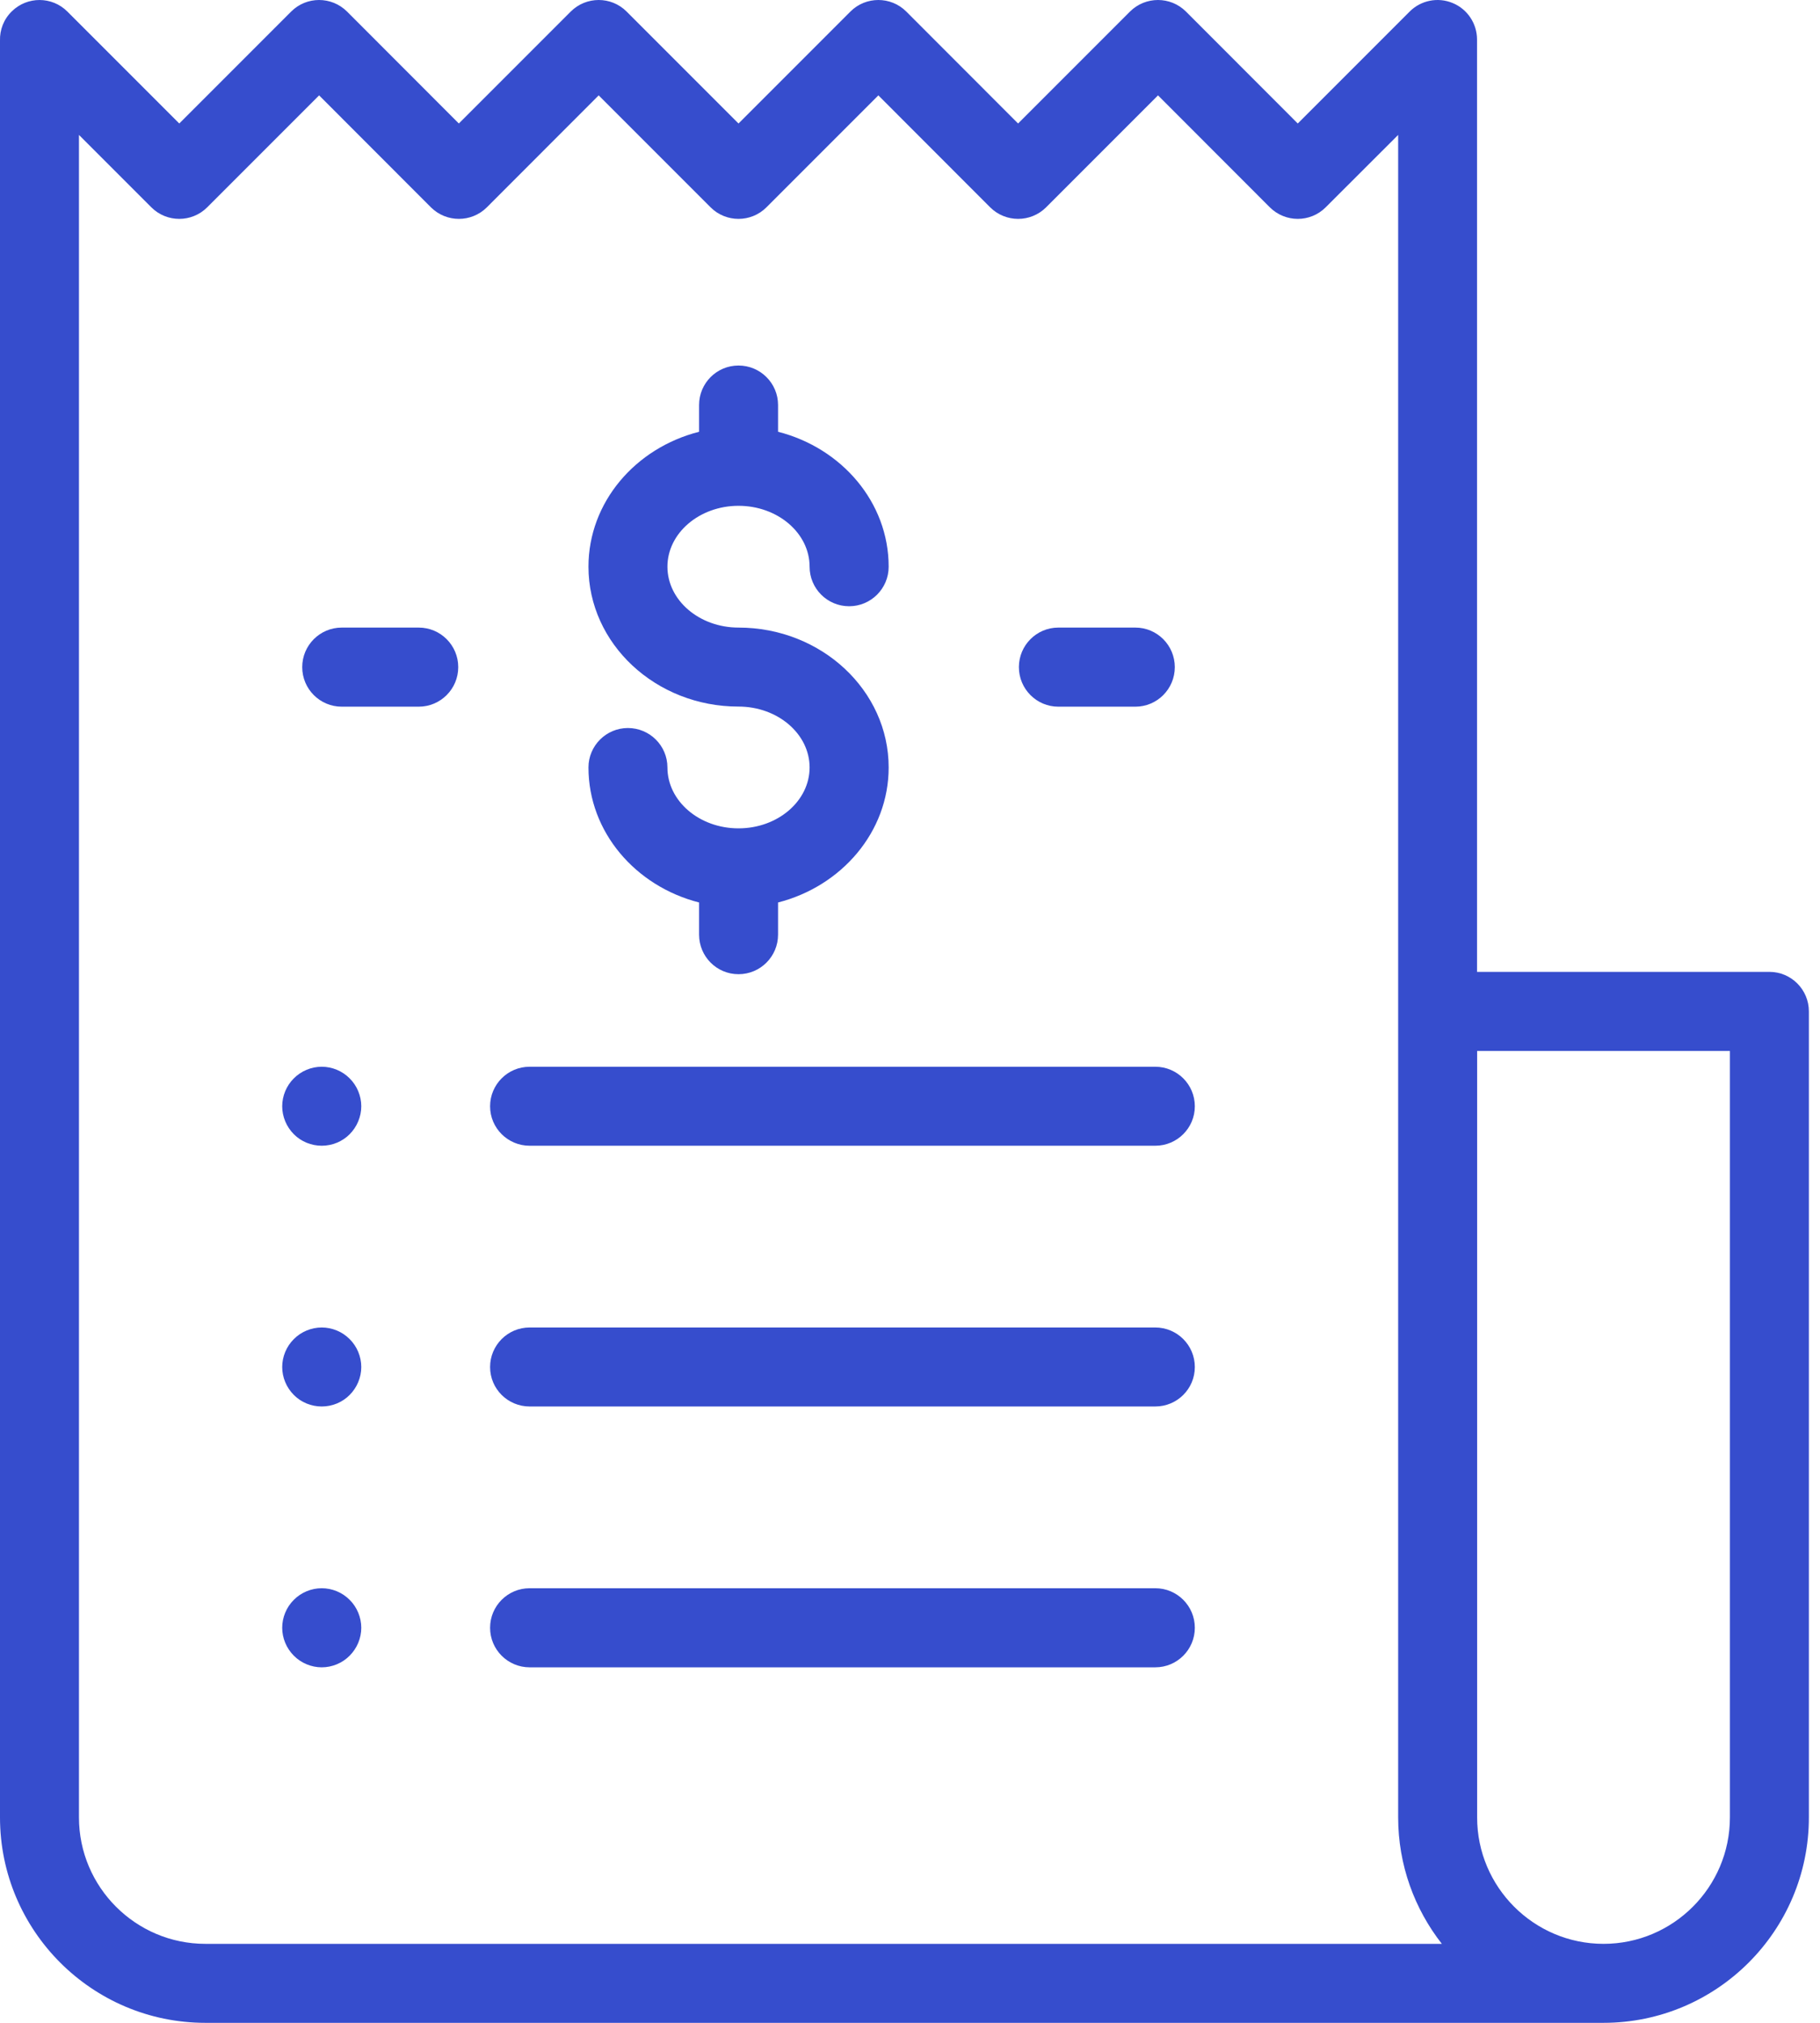 <svg width="18" height="20" viewBox="0 0 18 20" fill="none" xmlns="http://www.w3.org/2000/svg">
<path d="M3.458 13.24C3.386 13.167 3.285 13.125 3.182 13.125C3.079 13.125 2.978 13.167 2.906 13.24C2.833 13.312 2.791 13.413 2.791 13.516C2.791 13.619 2.833 13.719 2.906 13.792C2.978 13.865 3.079 13.906 3.182 13.906C3.285 13.906 3.386 13.865 3.458 13.792C3.531 13.719 3.573 13.619 3.573 13.516C3.573 13.413 3.531 13.312 3.458 13.24Z" fill="#364DCD"/>
<path d="M11.426 15.703H5.238C5.022 15.703 4.847 15.878 4.847 16.094C4.847 16.31 5.022 16.485 5.238 16.485H11.426C11.642 16.485 11.817 16.31 11.817 16.094C11.817 15.878 11.642 15.703 11.426 15.703Z" fill="#364DCD"/>
<path d="M3.458 15.818C3.386 15.745 3.285 15.703 3.182 15.703C3.079 15.703 2.978 15.745 2.906 15.818C2.833 15.89 2.791 15.991 2.791 16.094C2.791 16.197 2.833 16.297 2.906 16.37C2.978 16.443 3.079 16.485 3.182 16.485C3.285 16.485 3.386 16.443 3.458 16.37C3.531 16.297 3.573 16.197 3.573 16.094C3.573 15.991 3.531 15.89 3.458 15.818Z" fill="#364DCD"/>
<path d="M17.5 9.609H14.608V0.391C14.608 0.233 14.513 0.09 14.367 0.03C14.221 -0.031 14.053 0.003 13.942 0.114L12.835 1.221L11.729 0.114C11.576 -0.038 11.329 -0.038 11.176 0.114L10.069 1.221L8.963 0.114C8.811 -0.038 8.563 -0.038 8.411 0.114L7.304 1.221L6.197 0.114C6.045 -0.038 5.798 -0.038 5.645 0.114L4.538 1.221L3.432 0.114C3.279 -0.038 3.032 -0.038 2.88 0.114L1.773 1.221L0.666 0.114C0.515 -0.037 0.27 -0.038 0.117 0.112C0.036 0.191 -0.003 0.296 0 0.401V17.969C0 19.089 0.911 20 2.031 20H15.858C15.859 20 15.859 20 15.859 20C15.859 20 15.859 20 15.859 20C16.979 20 17.89 19.089 17.89 17.969V10C17.89 9.784 17.715 9.609 17.5 9.609ZM2.031 19.219C1.342 19.219 0.781 18.658 0.781 17.969V1.334L1.497 2.05C1.649 2.202 1.897 2.202 2.049 2.05L3.156 0.943L4.262 2.05C4.415 2.202 4.662 2.202 4.815 2.05L5.921 0.943L7.028 2.05C7.18 2.202 7.428 2.202 7.58 2.05L8.687 0.943L9.793 2.05C9.946 2.202 10.193 2.202 10.346 2.05L11.453 0.943L12.559 2.05C12.712 2.202 12.959 2.202 13.111 2.05L13.828 1.334V10C13.828 10.004 13.828 10.007 13.828 10.011V17.969C13.828 18.44 13.99 18.874 14.26 19.219H2.031ZM17.109 17.969C17.109 18.658 16.548 19.219 15.859 19.219C15.17 19.219 14.609 18.658 14.609 17.969V10.391H17.109V17.969Z" fill="#364DCD"/>
<path d="M7.304 6.205C6.916 6.205 6.601 5.935 6.601 5.603C6.601 5.271 6.917 5.001 7.304 5.001C7.692 5.001 8.007 5.271 8.007 5.603C8.007 5.819 8.182 5.994 8.398 5.994C8.614 5.994 8.789 5.819 8.789 5.603C8.789 4.966 8.324 4.429 7.695 4.269V4.004C7.695 3.789 7.52 3.614 7.304 3.614C7.088 3.614 6.914 3.789 6.914 4.004V4.269C6.284 4.429 5.82 4.966 5.82 5.603C5.82 6.366 6.486 6.986 7.304 6.986C7.692 6.986 8.007 7.256 8.007 7.588C8.007 7.92 7.692 8.19 7.304 8.19C6.916 8.19 6.601 7.92 6.601 7.588C6.601 7.373 6.426 7.198 6.21 7.198C5.995 7.198 5.82 7.373 5.82 7.588C5.82 8.225 6.284 8.762 6.914 8.923V9.241C6.914 9.457 7.088 9.632 7.304 9.632C7.52 9.632 7.695 9.457 7.695 9.241V8.923C8.324 8.762 8.789 8.225 8.789 7.588C8.789 6.826 8.123 6.205 7.304 6.205Z" fill="#364DCD"/>
<path d="M11.229 6.205H10.467C10.252 6.205 10.077 6.38 10.077 6.596C10.077 6.812 10.252 6.987 10.467 6.987H11.229C11.444 6.987 11.619 6.812 11.619 6.596C11.619 6.38 11.444 6.205 11.229 6.205Z" fill="#364DCD"/>
<path d="M4.141 6.205H3.38C3.164 6.205 2.989 6.38 2.989 6.596C2.989 6.812 3.164 6.987 3.38 6.987H4.141C4.357 6.987 4.532 6.812 4.532 6.596C4.532 6.38 4.357 6.205 4.141 6.205Z" fill="#364DCD"/>
<path d="M11.426 10.547H5.238C5.022 10.547 4.847 10.722 4.847 10.938C4.847 11.153 5.022 11.328 5.238 11.328H11.426C11.642 11.328 11.817 11.153 11.817 10.938C11.817 10.722 11.642 10.547 11.426 10.547Z" fill="#364DCD"/>
<path d="M3.458 10.662C3.386 10.589 3.285 10.547 3.182 10.547C3.079 10.547 2.978 10.589 2.906 10.662C2.833 10.734 2.791 10.835 2.791 10.938C2.791 11.04 2.833 11.141 2.906 11.214C2.978 11.287 3.079 11.328 3.182 11.328C3.285 11.328 3.386 11.287 3.458 11.214C3.531 11.141 3.573 11.04 3.573 10.938C3.573 10.835 3.531 10.734 3.458 10.662Z" fill="#364DCD"/>
<path d="M11.426 13.125H5.238C5.022 13.125 4.847 13.3 4.847 13.516C4.847 13.732 5.022 13.906 5.238 13.906H11.426C11.642 13.906 11.817 13.732 11.817 13.516C11.817 13.3 11.642 13.125 11.426 13.125Z" fill="#364DCD"/>
</svg>
